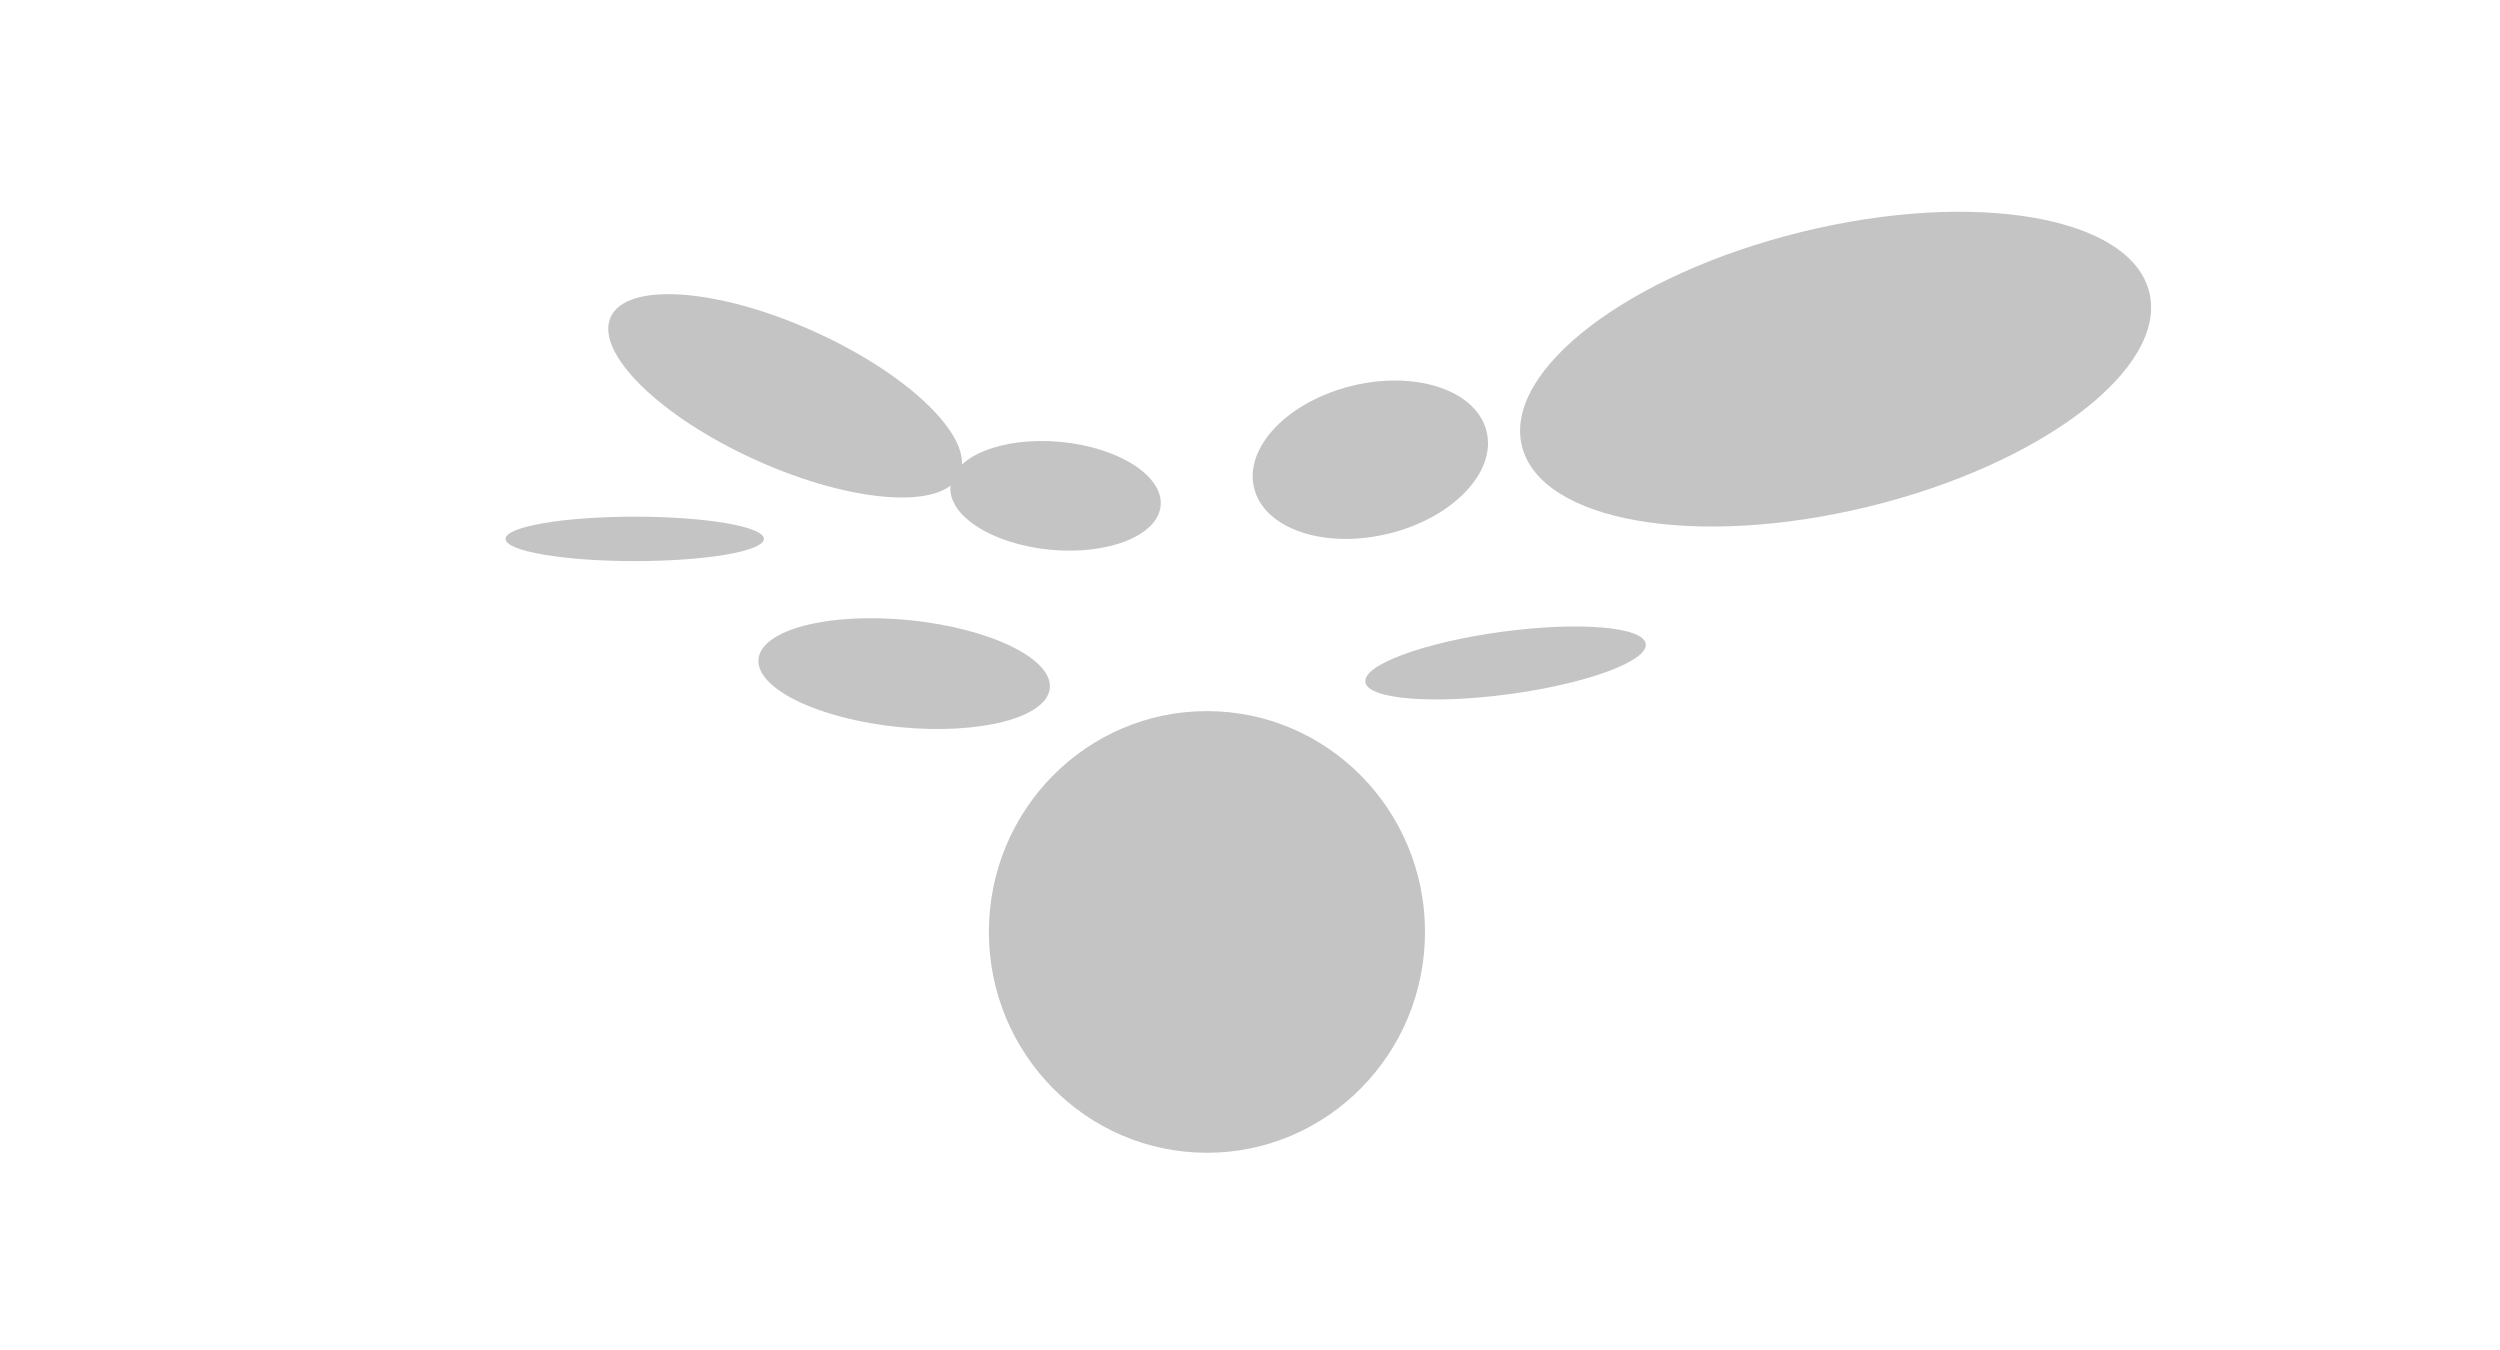 <svg width="900" height="486" viewBox="0 0 900 486" fill="none" xmlns="http://www.w3.org/2000/svg">
<ellipse cx="282.646" cy="142.5" rx="68.902" ry="25.411" transform="rotate(24.285 282.646 142.5)" fill="#C4C4C4"/>
<ellipse cx="660.814" cy="132.893" rx="116.272" ry="50.891" transform="rotate(-13.772 660.814 132.893)" fill="#C4C4C4"/>
<ellipse cx="493.319" cy="165.503" rx="43.077" ry="27.412" transform="rotate(-13.614 493.319 165.503)" fill="#C4C4C4"/>
<ellipse cx="380" cy="178.5" rx="38" ry="19.5" transform="rotate(5.365 380 178.5)" fill="#C4C4C4"/>
<ellipse cx="325.5" cy="242.5" rx="52.695" ry="19.333" transform="rotate(5.733 325.5 242.5)" fill="#C4C4C4"/>
<ellipse cx="542" cy="238.668" rx="50.941" ry="11.302" transform="rotate(-7.747 542 238.668)" fill="#C4C4C4"/>
<ellipse cx="228.5" cy="194" rx="46.5" ry="8" fill="#C4C4C4"/>
<ellipse cx="434.5" cy="335.5" rx="78.5" ry="79.5" fill="#C4C4C4"/>
</svg>

